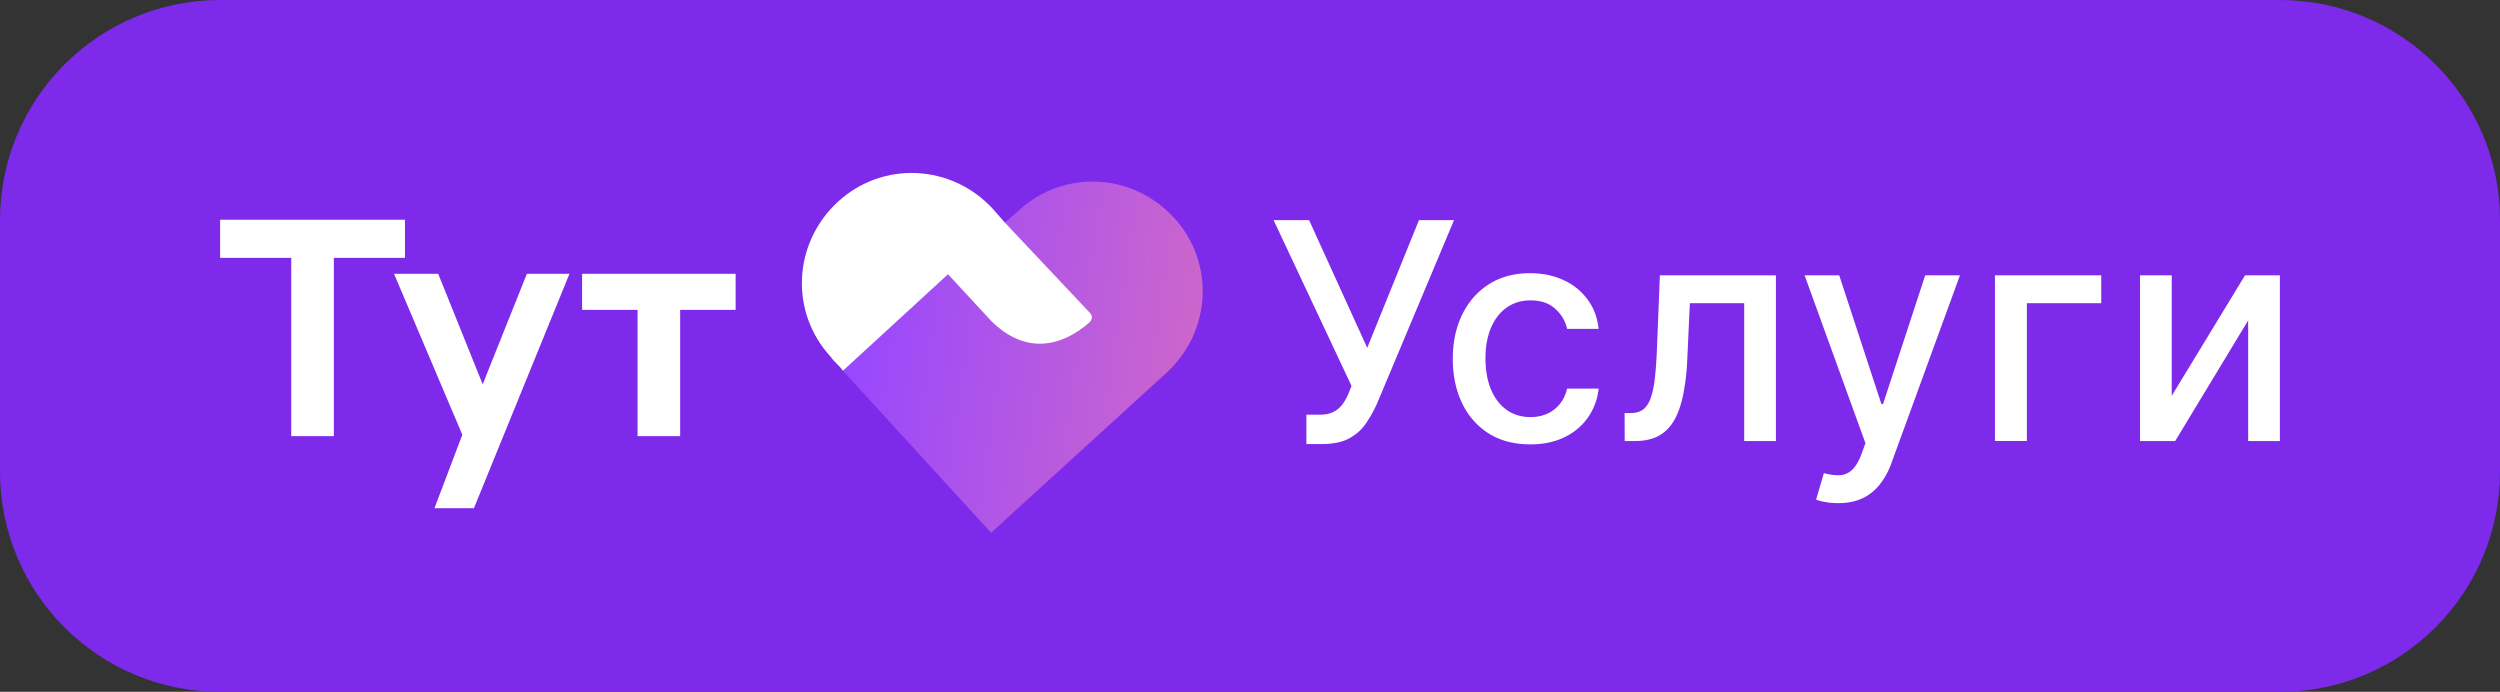 <svg width="159" height="44" fill="none" xmlns="http://www.w3.org/2000/svg"><rect width="100%" height="100%" fill="#333333" stroke="none"/><path d="M0 14C0 6.268 6.268 0 14 0h131c7.732 0 14 6.268 14 14v16c0 7.732-6.268 14-14 14H14C6.268 44 0 37.732 0 30V14z" fill="#7D2AEB"/><path d="M83.086 28.24v-1.865h.847c.353 0 .645-.06.874-.178.234-.12.425-.28.572-.48.151-.206.277-.43.378-.673l.2-.5L81 14h2.258l3.697 8.122L90.246 14h2.23l-4.874 11.614a8.194 8.194 0 0 1-.716 1.296c-.266.398-.621.72-1.067.967-.445.243-1.035.364-1.77.364h-.963zM97.327 28.261c-1.023 0-1.905-.23-2.644-.692a4.592 4.592 0 0 1-1.693-1.928c-.395-.819-.592-1.756-.592-2.813 0-1.07.202-2.014.605-2.833.404-.823.974-1.465 1.708-1.927.734-.462 1.6-.693 2.595-.693.804 0 1.52.149 2.148.446a3.855 3.855 0 0 1 1.522 1.235c.39.53.622 1.15.695 1.859h-2.003a2.39 2.39 0 0 0-.758-1.276c-.39-.357-.913-.535-1.57-.535-.573 0-1.076.15-1.507.452-.427.298-.76.723-.998 1.276-.239.55-.358 1.198-.358 1.948 0 .769.117 1.432.35 1.99.235.558.565.99.992 1.296.432.307.939.46 1.522.46.39 0 .743-.071 1.06-.213.321-.146.59-.354.806-.624.22-.27.374-.595.46-.974h2.004a3.863 3.863 0 0 1-.668 1.825 3.83 3.83 0 0 1-1.493 1.262c-.62.306-1.348.46-2.183.46zM103.33 28.049l-.006-1.777h.378c.294 0 .54-.062.737-.185.202-.128.367-.343.496-.645.128-.302.227-.718.296-1.248.068-.535.119-1.208.151-2.017l.186-4.665h7.38V28.05h-2.017v-8.767h-3.456l-.165 3.58a14.316 14.316 0 0 1-.269 2.278c-.133.65-.328 1.192-.585 1.626-.257.43-.587.752-.991.967-.404.21-.895.316-1.474.316h-.661zM116.907 32c-.307 0-.587-.025-.84-.076a2.633 2.633 0 0 1-.564-.15l.495-1.681c.377.1.712.144 1.005.13.294-.013.553-.123.778-.329.23-.206.432-.542.606-1.008l.255-.7-3.869-10.674h2.203l2.678 8.177h.11l2.678-8.177h2.21l-4.358 11.943a4.764 4.764 0 0 1-.771 1.393 2.995 2.995 0 0 1-1.115.864c-.432.192-.932.288-1.501.288zM133.639 17.512v1.77h-4.73v8.767h-2.031V17.512h6.761zM138.122 25.174l4.661-7.662H145V28.05h-2.017v-7.67l-4.641 7.67h-2.237V17.512h2.017v7.662z" fill="#fff"/><path d="M74.649 13.829c-2.63-2.849-7.013-3.068-9.862-.438l-.877.767-3.616 3.287-6.575 6.027-.11.11 9.424 10.3L74.21 23.69c2.85-2.63 3.069-7.013.439-9.862z" fill="url(#a)"/><path d="m63.91 14.158-.767-.877c-2.63-2.849-7.013-3.068-9.862-.438s-3.068 7.013-.438 9.862c.219.329.548.548.767.876l6.684-6.136 2.74 2.959c2.191 2.191 4.492 1.643 6.245.11.22-.22.22-.439 0-.658l-5.369-5.698zM18.523 16.402H14v-2.427h11.756v2.427h-4.523v11.334h-2.71V16.402z" fill="#fff"/><path d="M33.508 17.415h2.71l-6.077 14.908h-2.51l1.773-4.673-4.344-10.235h2.81l2.829 7.024 2.81-7.024zM40.549 19.709h-3.527v-2.294h9.764v2.294h-3.527v8.027h-2.71v-8.027z" fill="#fff"/><defs><linearGradient id="a" x1="54.008" y1="20.88" x2="75.71" y2="24.108" gradientUnits="userSpaceOnUse"><stop stop-color="#9747FF"/><stop offset="1" stop-color="#C6C"/></linearGradient></defs></svg>
